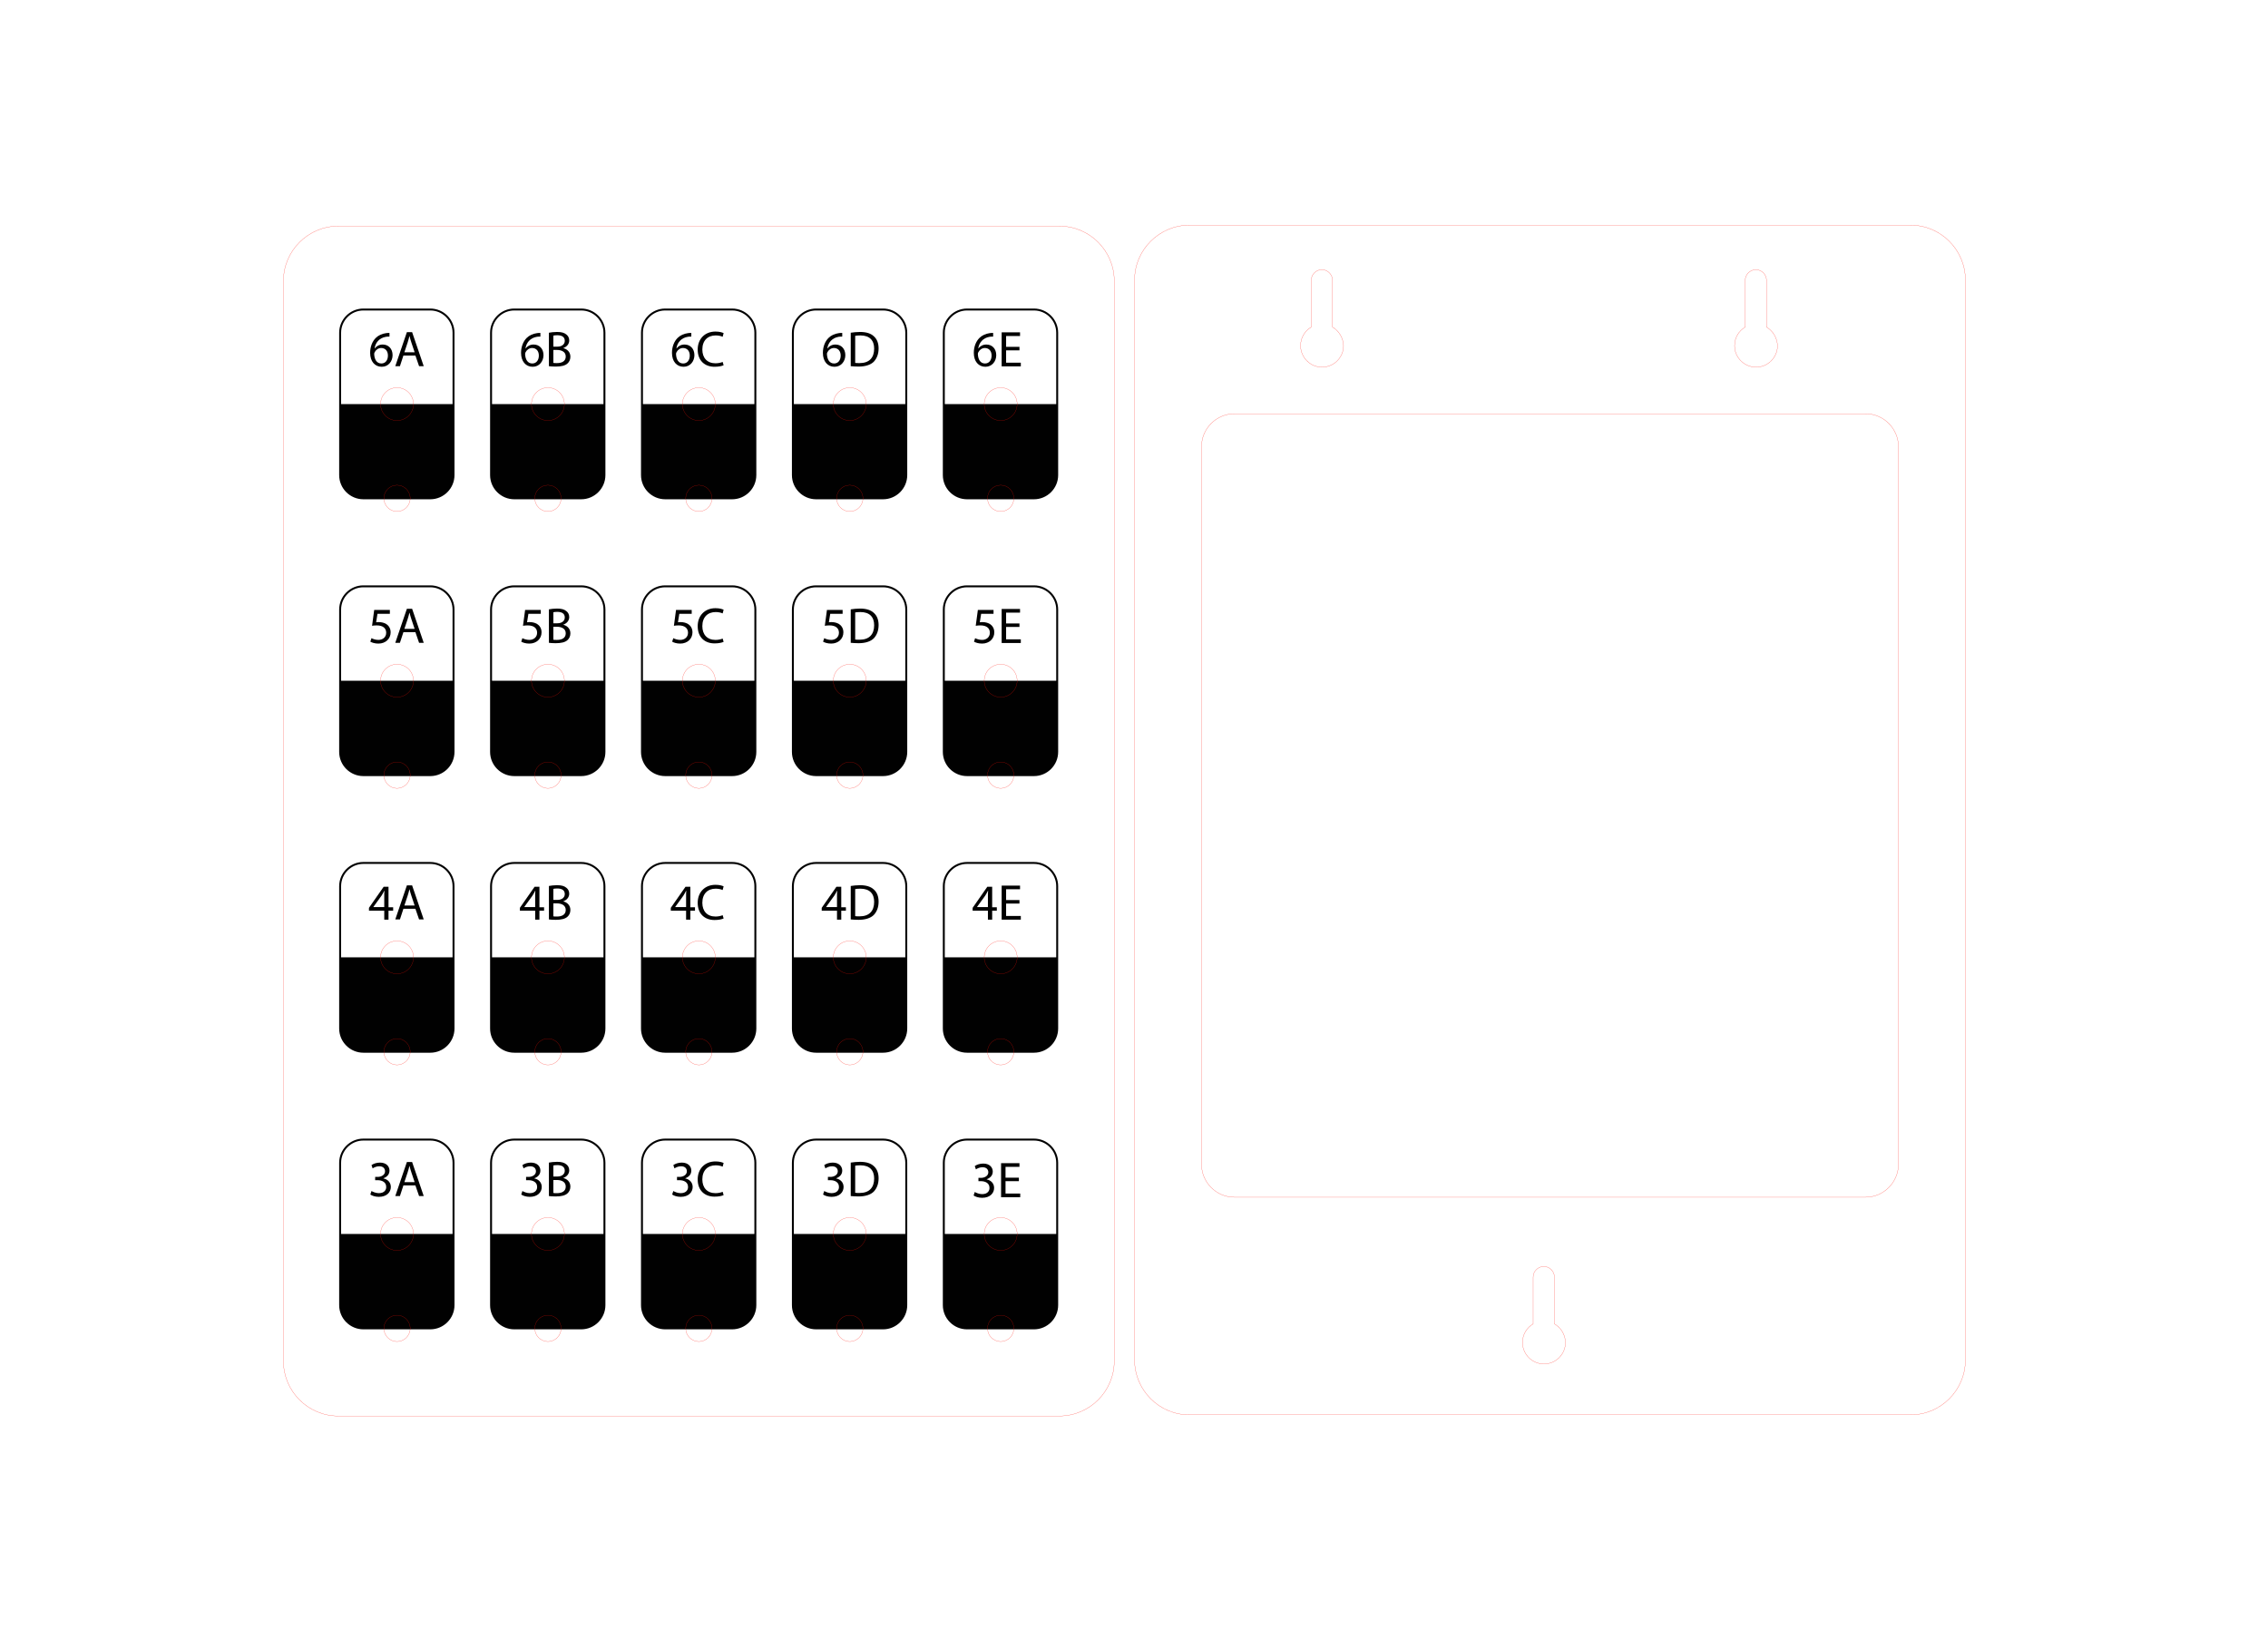 <?xml version="1.0" encoding="utf-8"?>
<!-- Generator: Adobe Illustrator 20.1.0, SVG Export Plug-In . SVG Version: 6.00 Build 0)  -->
<svg version="1.0" id="Calque_1" xmlns="http://www.w3.org/2000/svg" xmlns:xlink="http://www.w3.org/1999/xlink" x="0px" y="0px"
	 viewBox="0 0 1172.2 841.9" style="enable-background:new 0 0 1172.2 841.9;" xml:space="preserve">
<style type="text/css">
	.st0{fill:none;stroke:#FF0B00;stroke-width:0.1;stroke-miterlimit:10;}
	.st1{fill:none;stroke:#010101;stroke-miterlimit:10;}
	.st2{fill:#010101;}
</style>
<g>
	<path class="st0" d="M547.5,732H174.8c-15.6,0-28.3-12.8-28.3-28.3V145.2c0-15.6,12.8-28.3,28.3-28.3h372.8
		c15.6,0,28.3,12.8,28.3,28.3v558.4C575.9,719.3,563.1,732,547.5,732z"/>
	<path class="st1" d="M222.4,257.6h-34.6c-6.6,0-12-5.4-12-12v-73.6c0-6.6,5.4-12,12-12h34.6c6.6,0,12,5.4,12,12v73.6
		C234.4,252.2,229,257.6,222.4,257.6z"/>
	<path class="st2" d="M175.9,208.9v36.6c0,6.7,5.5,12.2,12.2,12.2h34.2c6.7,0,12.2-5.5,12.2-12.2v-36.6H175.9z"/>
	<g>
		<path class="st2" d="M201.2,174c-0.5,0-1.1,0-1.7,0.1c-3.6,0.6-5.5,3.2-5.9,6h0.1c0.8-1.1,2.2-2,4.1-2c3,0,5.1,2.2,5.1,5.5
			c0,3.1-2.1,6-5.6,6c-3.6,0-6-2.8-6-7.2c0-3.3,1.2-6,2.9-7.7c1.4-1.4,3.3-2.2,5.4-2.5c0.7-0.1,1.3-0.1,1.7-0.1V174z M200.5,183.8
			c0-2.4-1.4-3.9-3.5-3.9c-1.4,0-2.7,0.9-3.3,2.1c-0.2,0.3-0.3,0.6-0.3,1c0.1,2.8,1.3,4.9,3.7,4.9
			C199.2,187.9,200.5,186.2,200.5,183.8z"/>
		<path class="st2" d="M208.5,183.8l-1.8,5.5h-2.4l6-17.6h2.7l6,17.6h-2.4l-1.9-5.5H208.5z M214.3,182.1l-1.7-5.1
			c-0.4-1.2-0.7-2.2-0.9-3.2h-0.1c-0.3,1-0.5,2.1-0.9,3.2l-1.7,5.1H214.3z"/>
	</g>
	<circle class="st0" cx="205.2" cy="208.9" r="8.5"/>
	<circle class="st0" cx="205.2" cy="257.6" r="6.8"/>
	<path class="st1" d="M300.4,257.6h-34.6c-6.6,0-12-5.4-12-12v-73.6c0-6.6,5.4-12,12-12h34.6c6.6,0,12,5.4,12,12v73.6
		C312.4,252.2,307,257.6,300.4,257.6z"/>
	<path class="st2" d="M253.9,208.9v36.6c0,6.7,5.5,12.2,12.2,12.2h34.2c6.7,0,12.2-5.5,12.2-12.2v-36.6H253.9z"/>
	<g>
		<path class="st2" d="M279.2,174c-0.5,0-1.1,0-1.7,0.1c-3.6,0.6-5.5,3.2-5.9,6h0.1c0.8-1.1,2.2-2,4.1-2c3,0,5.1,2.2,5.1,5.5
			c0,3.1-2.1,6-5.6,6c-3.6,0-6-2.8-6-7.2c0-3.3,1.2-6,2.9-7.7c1.4-1.4,3.3-2.2,5.4-2.5c0.7-0.1,1.3-0.1,1.7-0.1V174z M278.5,183.8
			c0-2.4-1.4-3.9-3.5-3.9c-1.4,0-2.7,0.9-3.3,2.1c-0.2,0.3-0.3,0.6-0.3,1c0.1,2.8,1.3,4.9,3.7,4.9
			C277.2,187.9,278.5,186.2,278.5,183.8z"/>
		<path class="st2" d="M283.7,172c1-0.2,2.6-0.4,4.2-0.4c2.3,0,3.7,0.4,4.8,1.3c0.9,0.7,1.5,1.7,1.5,3.1c0,1.7-1.1,3.2-3,3.9v0.1
			c1.7,0.4,3.6,1.8,3.6,4.4c0,1.5-0.6,2.7-1.5,3.5c-1.2,1.1-3.2,1.6-6.1,1.6c-1.6,0-2.8-0.1-3.5-0.2V172z M286,179.2h2.1
			c2.4,0,3.8-1.3,3.8-3c0-2.1-1.6-2.9-3.9-2.9c-1,0-1.6,0.1-2,0.2V179.2z M286,187.6c0.4,0.1,1.1,0.1,1.9,0.1c2.4,0,4.5-0.9,4.5-3.4
			c0-2.4-2.1-3.4-4.6-3.4H286V187.6z"/>
	</g>
	<circle class="st0" cx="283.2" cy="208.9" r="8.5"/>
	<circle class="st0" cx="283.2" cy="257.6" r="6.8"/>
	<path class="st1" d="M378.4,257.6h-34.6c-6.6,0-12-5.4-12-12v-73.6c0-6.6,5.4-12,12-12h34.6c6.6,0,12,5.4,12,12v73.6
		C390.4,252.2,385,257.6,378.4,257.6z"/>
	<path class="st2" d="M331.9,208.9v36.6c0,6.7,5.5,12.2,12.2,12.2h34.2c6.7,0,12.2-5.5,12.2-12.2v-36.6H331.9z"/>
	<g>
		<path class="st2" d="M357.2,174c-0.5,0-1.1,0-1.7,0.1c-3.6,0.6-5.5,3.2-5.9,6h0.1c0.8-1.1,2.2-2,4.1-2c3,0,5.1,2.2,5.1,5.5
			c0,3.1-2.1,6-5.6,6c-3.6,0-6-2.8-6-7.2c0-3.3,1.2-6,2.9-7.7c1.4-1.4,3.3-2.2,5.4-2.5c0.7-0.1,1.3-0.1,1.7-0.1V174z M356.5,183.8
			c0-2.4-1.4-3.9-3.5-3.9c-1.4,0-2.7,0.9-3.3,2.1c-0.2,0.3-0.3,0.6-0.3,1c0.1,2.8,1.3,4.9,3.7,4.9
			C355.2,187.9,356.5,186.2,356.5,183.8z"/>
		<path class="st2" d="M374,188.8c-0.8,0.4-2.5,0.8-4.7,0.8c-5,0-8.7-3.1-8.7-8.9c0-5.5,3.7-9.3,9.2-9.3c2.2,0,3.6,0.5,4.2,0.8
			l-0.5,1.9c-0.9-0.4-2.1-0.7-3.6-0.7c-4.1,0-6.9,2.6-6.9,7.3c0,4.3,2.5,7.1,6.8,7.1c1.4,0,2.8-0.3,3.7-0.7L374,188.8z"/>
	</g>
	<circle class="st0" cx="361.2" cy="208.9" r="8.5"/>
	<circle class="st0" cx="361.2" cy="257.6" r="6.8"/>
	<path class="st1" d="M456.4,257.6h-34.6c-6.6,0-12-5.4-12-12v-73.6c0-6.6,5.4-12,12-12h34.6c6.6,0,12,5.4,12,12v73.6
		C468.4,252.2,463,257.6,456.4,257.6z"/>
	<path class="st2" d="M409.9,208.9v36.6c0,6.7,5.5,12.2,12.2,12.2h34.2c6.7,0,12.2-5.5,12.2-12.2v-36.6H409.9z"/>
	<g>
		<path class="st2" d="M435.2,174c-0.5,0-1.1,0-1.7,0.1c-3.6,0.6-5.5,3.2-5.9,6h0.1c0.8-1.1,2.2-2,4.1-2c3,0,5.1,2.2,5.1,5.5
			c0,3.1-2.1,6-5.6,6c-3.6,0-6-2.8-6-7.2c0-3.3,1.2-6,2.9-7.7c1.4-1.4,3.3-2.2,5.4-2.5c0.7-0.1,1.3-0.1,1.7-0.1V174z M434.5,183.8
			c0-2.4-1.4-3.9-3.5-3.9c-1.4,0-2.7,0.9-3.3,2.1c-0.2,0.3-0.3,0.6-0.3,1c0.1,2.8,1.3,4.9,3.7,4.9
			C433.2,187.9,434.5,186.2,434.5,183.8z"/>
		<path class="st2" d="M439.7,172c1.4-0.2,3-0.4,4.8-0.4c3.3,0,5.6,0.8,7.1,2.2c1.6,1.4,2.5,3.5,2.5,6.3c0,2.9-0.9,5.2-2.5,6.9
			c-1.6,1.6-4.4,2.5-7.8,2.5c-1.6,0-3-0.1-4.1-0.2V172z M442,187.6c0.6,0.1,1.4,0.1,2.3,0.1c4.9,0,7.5-2.7,7.5-7.5
			c0-4.2-2.3-6.8-7.1-6.8c-1.2,0-2.1,0.1-2.7,0.2V187.6z"/>
	</g>
	<circle class="st0" cx="439.2" cy="208.9" r="8.5"/>
	<circle class="st0" cx="439.2" cy="257.6" r="6.8"/>
	<path class="st1" d="M534.4,257.6h-34.6c-6.6,0-12-5.4-12-12v-73.6c0-6.6,5.4-12,12-12h34.6c6.6,0,12,5.4,12,12v73.6
		C546.4,252.2,541,257.6,534.4,257.6z"/>
	<path class="st2" d="M487.9,208.9v36.6c0,6.7,5.5,12.2,12.2,12.2h34.2c6.7,0,12.2-5.5,12.2-12.2v-36.6H487.9z"/>
	<g>
		<path class="st2" d="M513.2,174c-0.5,0-1.1,0-1.7,0.1c-3.6,0.6-5.5,3.2-5.9,6h0.1c0.8-1.1,2.2-2,4.1-2c3,0,5.1,2.2,5.1,5.5
			c0,3.1-2.1,6-5.6,6c-3.6,0-6-2.8-6-7.2c0-3.3,1.2-6,2.9-7.7c1.4-1.4,3.3-2.2,5.4-2.5c0.7-0.1,1.3-0.1,1.7-0.1V174z M512.5,183.8
			c0-2.4-1.4-3.9-3.5-3.9c-1.4,0-2.7,0.9-3.3,2.1c-0.2,0.3-0.3,0.6-0.3,1c0.1,2.8,1.3,4.9,3.7,4.9
			C511.2,187.9,512.5,186.2,512.5,183.8z"/>
		<path class="st2" d="M526.8,181.1H520v6.4h7.6v1.9h-9.9v-17.6h9.5v1.9H520v5.6h6.9V181.1z"/>
	</g>
	<circle class="st0" cx="517.2" cy="208.9" r="8.5"/>
	<circle class="st0" cx="517.2" cy="257.6" r="6.8"/>
	<path class="st1" d="M222.4,400.7h-34.6c-6.6,0-12-5.4-12-12v-73.6c0-6.6,5.4-12,12-12h34.6c6.6,0,12,5.4,12,12v73.6
		C234.4,395.3,229,400.7,222.4,400.7z"/>
	<path class="st2" d="M175.9,351.9v36.6c0,6.7,5.5,12.2,12.2,12.2h34.2c6.7,0,12.2-5.5,12.2-12.2v-36.6H175.9z"/>
	<g>
		<path class="st2" d="M201.6,317.3h-6.5l-0.7,4.4c0.4-0.1,0.8-0.1,1.4-0.1c1.3,0,2.6,0.3,3.7,0.9c1.3,0.8,2.4,2.2,2.4,4.4
			c0,3.3-2.6,5.8-6.3,5.8c-1.9,0-3.4-0.5-4.2-1l0.6-1.8c0.7,0.4,2.1,0.9,3.6,0.9c2.2,0,4-1.4,4-3.7c0-2.2-1.5-3.8-4.9-3.8
			c-1,0-1.7,0.1-2.4,0.2l1.1-8.2h8.1V317.3z"/>
		<path class="st2" d="M208.5,326.8l-1.8,5.5h-2.4l6-17.6h2.7l6,17.6h-2.4l-1.9-5.5H208.5z M214.3,325.1l-1.7-5.1
			c-0.4-1.2-0.7-2.2-0.9-3.2h-0.1c-0.3,1-0.5,2.1-0.9,3.2l-1.7,5.1H214.3z"/>
	</g>
	<circle class="st0" cx="205.2" cy="351.9" r="8.5"/>
	<circle class="st0" cx="205.2" cy="400.7" r="6.8"/>
	<path class="st1" d="M300.4,400.7h-34.6c-6.6,0-12-5.4-12-12v-73.6c0-6.6,5.4-12,12-12h34.6c6.6,0,12,5.4,12,12v73.6
		C312.4,395.3,307,400.7,300.4,400.7z"/>
	<path class="st2" d="M253.9,351.9v36.6c0,6.7,5.5,12.2,12.2,12.2h34.2c6.7,0,12.2-5.5,12.2-12.2v-36.6H253.9z"/>
	<g>
		<path class="st2" d="M279.6,317.3h-6.5l-0.7,4.4c0.4-0.1,0.8-0.1,1.4-0.1c1.3,0,2.6,0.3,3.7,0.9c1.3,0.8,2.4,2.2,2.4,4.4
			c0,3.3-2.6,5.8-6.3,5.8c-1.9,0-3.4-0.5-4.2-1l0.6-1.8c0.7,0.4,2.1,0.9,3.6,0.9c2.2,0,4-1.4,4-3.7c0-2.2-1.5-3.8-4.9-3.8
			c-1,0-1.7,0.1-2.4,0.2l1.1-8.2h8.1V317.3z"/>
		<path class="st2" d="M283.7,315c1-0.2,2.6-0.4,4.2-0.4c2.3,0,3.7,0.4,4.8,1.3c0.9,0.7,1.5,1.7,1.5,3.1c0,1.7-1.1,3.2-3,3.9v0.1
			c1.7,0.4,3.6,1.8,3.6,4.4c0,1.5-0.6,2.7-1.5,3.5c-1.2,1.1-3.2,1.6-6.1,1.6c-1.6,0-2.8-0.1-3.5-0.2V315z M286,322.2h2.1
			c2.4,0,3.8-1.3,3.8-3c0-2.1-1.6-2.9-3.9-2.9c-1,0-1.6,0.1-2,0.2V322.2z M286,330.7c0.4,0.1,1.1,0.1,1.9,0.1c2.4,0,4.5-0.9,4.5-3.4
			c0-2.4-2.1-3.4-4.6-3.4H286V330.7z"/>
	</g>
	<circle class="st0" cx="283.2" cy="351.9" r="8.5"/>
	<circle class="st0" cx="283.2" cy="400.7" r="6.8"/>
	<path class="st1" d="M378.4,400.7h-34.6c-6.6,0-12-5.4-12-12v-73.6c0-6.6,5.4-12,12-12h34.6c6.6,0,12,5.4,12,12v73.6
		C390.4,395.3,385,400.7,378.4,400.7z"/>
	<path class="st2" d="M331.9,351.9v36.6c0,6.7,5.5,12.2,12.2,12.2h34.2c6.7,0,12.2-5.5,12.2-12.2v-36.6H331.9z"/>
	<g>
		<path class="st2" d="M357.6,317.3h-6.5l-0.7,4.4c0.4-0.1,0.8-0.1,1.4-0.1c1.3,0,2.6,0.3,3.7,0.9c1.3,0.8,2.4,2.2,2.4,4.4
			c0,3.3-2.6,5.8-6.3,5.8c-1.9,0-3.4-0.5-4.2-1l0.6-1.8c0.7,0.4,2.1,0.9,3.6,0.9c2.2,0,4-1.4,4-3.7c0-2.2-1.5-3.8-4.9-3.8
			c-1,0-1.7,0.1-2.4,0.2l1.1-8.2h8.1V317.3z"/>
		<path class="st2" d="M374,331.8c-0.8,0.4-2.5,0.8-4.7,0.8c-5,0-8.7-3.1-8.7-8.9c0-5.5,3.7-9.3,9.2-9.3c2.2,0,3.6,0.5,4.2,0.8
			l-0.5,1.9c-0.9-0.4-2.1-0.7-3.6-0.7c-4.1,0-6.9,2.6-6.9,7.3c0,4.3,2.5,7.1,6.8,7.1c1.4,0,2.8-0.3,3.7-0.7L374,331.8z"/>
	</g>
	<circle class="st0" cx="361.2" cy="351.9" r="8.5"/>
	<circle class="st0" cx="361.2" cy="400.7" r="6.8"/>
	<path class="st1" d="M456.4,400.7h-34.6c-6.6,0-12-5.4-12-12v-73.6c0-6.6,5.4-12,12-12h34.6c6.6,0,12,5.4,12,12v73.6
		C468.4,395.3,463,400.7,456.4,400.7z"/>
	<path class="st2" d="M409.9,351.9v36.6c0,6.7,5.5,12.2,12.2,12.2h34.2c6.7,0,12.2-5.5,12.2-12.2v-36.6H409.9z"/>
	<g>
		<path class="st2" d="M435.6,317.3h-6.5l-0.7,4.4c0.4-0.1,0.8-0.1,1.4-0.1c1.3,0,2.6,0.3,3.7,0.9c1.3,0.8,2.4,2.2,2.4,4.4
			c0,3.3-2.6,5.8-6.3,5.8c-1.9,0-3.4-0.5-4.2-1l0.6-1.8c0.7,0.4,2.1,0.9,3.6,0.9c2.2,0,4-1.4,4-3.7c0-2.2-1.5-3.8-4.9-3.8
			c-1,0-1.7,0.1-2.4,0.2l1.1-8.2h8.1V317.3z"/>
		<path class="st2" d="M439.7,315c1.4-0.2,3-0.4,4.8-0.4c3.3,0,5.6,0.8,7.1,2.2c1.6,1.4,2.5,3.5,2.5,6.3c0,2.9-0.9,5.2-2.5,6.9
			c-1.6,1.6-4.4,2.5-7.8,2.5c-1.6,0-3-0.1-4.1-0.2V315z M442,330.6c0.6,0.1,1.4,0.1,2.3,0.1c4.9,0,7.5-2.7,7.5-7.5
			c0-4.2-2.3-6.8-7.1-6.8c-1.2,0-2.1,0.1-2.7,0.2V330.6z"/>
	</g>
	<circle class="st0" cx="439.2" cy="351.9" r="8.5"/>
	<circle class="st0" cx="439.2" cy="400.7" r="6.8"/>
	<path class="st1" d="M534.4,400.7h-34.6c-6.6,0-12-5.4-12-12v-73.6c0-6.6,5.4-12,12-12h34.6c6.6,0,12,5.4,12,12v73.6
		C546.4,395.3,541,400.7,534.4,400.7z"/>
	<path class="st2" d="M487.9,351.9v36.6c0,6.7,5.5,12.2,12.2,12.2h34.2c6.7,0,12.2-5.5,12.2-12.2v-36.6H487.9z"/>
	<g>
		<path class="st2" d="M513.6,317.3h-6.5l-0.7,4.4c0.4-0.1,0.8-0.1,1.4-0.1c1.3,0,2.6,0.3,3.7,0.9c1.3,0.8,2.4,2.2,2.4,4.4
			c0,3.3-2.6,5.8-6.3,5.8c-1.9,0-3.4-0.5-4.2-1l0.6-1.8c0.7,0.4,2.1,0.9,3.6,0.9c2.2,0,4-1.4,4-3.7c0-2.2-1.5-3.8-4.9-3.8
			c-1,0-1.7,0.1-2.4,0.2l1.1-8.2h8.1V317.3z"/>
		<path class="st2" d="M526.8,324.1H520v6.4h7.6v1.9h-9.9v-17.6h9.5v1.9H520v5.6h6.9V324.1z"/>
	</g>
	<circle class="st0" cx="517.2" cy="351.9" r="8.5"/>
	<circle class="st0" cx="517.2" cy="400.7" r="6.8"/>
	<path class="st1" d="M222.4,543.7h-34.6c-6.6,0-12-5.4-12-12v-73.6c0-6.6,5.4-12,12-12h34.6c6.6,0,12,5.4,12,12v73.6
		C234.4,538.3,229,543.7,222.4,543.7z"/>
	<path class="st2" d="M175.9,494.9v36.6c0,6.7,5.5,12.2,12.2,12.2h34.2c6.7,0,12.2-5.5,12.2-12.2v-36.6H175.9z"/>
	<g>
		<path class="st2" d="M198.6,475.4v-4.6h-7.9v-1.5l7.6-10.9h2.5v10.6h2.4v1.8h-2.4v4.6H198.6z M198.6,468.9v-5.7
			c0-0.9,0-1.8,0.1-2.7h-0.1c-0.5,1-0.9,1.7-1.4,2.5l-4.2,5.8v0.1H198.6z"/>
		<path class="st2" d="M208.5,469.8l-1.8,5.5h-2.4l6-17.6h2.7l6,17.6h-2.4l-1.9-5.5H208.5z M214.3,468.1l-1.7-5.1
			c-0.4-1.2-0.7-2.2-0.9-3.2h-0.1c-0.3,1-0.5,2.1-0.9,3.2l-1.7,5.1H214.3z"/>
	</g>
	<circle class="st0" cx="205.2" cy="494.9" r="8.5"/>
	<circle class="st0" cx="205.2" cy="543.7" r="6.8"/>
	<path class="st1" d="M300.4,543.7h-34.6c-6.6,0-12-5.4-12-12v-73.6c0-6.6,5.4-12,12-12h34.6c6.6,0,12,5.4,12,12v73.6
		C312.4,538.3,307,543.7,300.4,543.7z"/>
	<path class="st2" d="M253.9,494.9v36.6c0,6.7,5.5,12.2,12.2,12.2h34.2c6.7,0,12.2-5.5,12.2-12.2v-36.6H253.9z"/>
	<g>
		<path class="st2" d="M276.6,475.4v-4.6h-7.9v-1.5l7.6-10.9h2.5v10.6h2.4v1.8h-2.4v4.6H276.6z M276.6,468.9v-5.7
			c0-0.9,0-1.8,0.1-2.7h-0.1c-0.5,1-0.9,1.7-1.4,2.5l-4.2,5.8v0.1H276.6z"/>
		<path class="st2" d="M283.7,458c1-0.2,2.6-0.4,4.2-0.4c2.3,0,3.7,0.4,4.8,1.3c0.9,0.7,1.5,1.7,1.5,3.1c0,1.7-1.1,3.2-3,3.9v0.1
			c1.7,0.4,3.6,1.8,3.6,4.4c0,1.5-0.6,2.7-1.5,3.5c-1.2,1.1-3.2,1.6-6.1,1.6c-1.6,0-2.8-0.1-3.5-0.2V458z M286,465.2h2.1
			c2.4,0,3.8-1.3,3.8-3c0-2.1-1.6-2.9-3.9-2.9c-1,0-1.6,0.1-2,0.2V465.2z M286,473.7c0.4,0.1,1.1,0.1,1.9,0.1c2.4,0,4.5-0.9,4.5-3.4
			c0-2.4-2.1-3.4-4.6-3.4H286V473.7z"/>
	</g>
	<circle class="st0" cx="283.2" cy="494.9" r="8.5"/>
	<circle class="st0" cx="283.2" cy="543.7" r="6.8"/>
	<path class="st1" d="M378.4,543.7h-34.6c-6.6,0-12-5.4-12-12v-73.6c0-6.6,5.4-12,12-12h34.6c6.6,0,12,5.4,12,12v73.6
		C390.4,538.3,385,543.7,378.4,543.7z"/>
	<path class="st2" d="M331.9,494.9v36.6c0,6.7,5.5,12.2,12.2,12.2h34.2c6.7,0,12.2-5.5,12.2-12.2v-36.6H331.9z"/>
	<g>
		<path class="st2" d="M354.6,475.4v-4.6h-7.9v-1.5l7.6-10.9h2.5v10.6h2.4v1.8h-2.4v4.6H354.6z M354.6,468.9v-5.7
			c0-0.9,0-1.8,0.1-2.7h-0.1c-0.5,1-0.9,1.7-1.4,2.5l-4.2,5.8v0.1H354.6z"/>
		<path class="st2" d="M374,474.8c-0.8,0.4-2.5,0.8-4.7,0.8c-5,0-8.7-3.1-8.7-8.9c0-5.5,3.7-9.3,9.2-9.3c2.2,0,3.6,0.5,4.2,0.8
			l-0.5,1.9c-0.9-0.4-2.1-0.7-3.6-0.7c-4.1,0-6.9,2.6-6.9,7.3c0,4.3,2.5,7.1,6.8,7.1c1.4,0,2.8-0.3,3.7-0.7L374,474.8z"/>
	</g>
	<circle class="st0" cx="361.2" cy="494.9" r="8.5"/>
	<circle class="st0" cx="361.2" cy="543.7" r="6.8"/>
	<path class="st1" d="M456.4,543.7h-34.6c-6.6,0-12-5.4-12-12v-73.6c0-6.6,5.4-12,12-12h34.6c6.6,0,12,5.4,12,12v73.6
		C468.4,538.3,463,543.7,456.4,543.7z"/>
	<path class="st2" d="M409.9,494.9v36.6c0,6.7,5.5,12.2,12.2,12.2h34.2c6.7,0,12.2-5.5,12.2-12.2v-36.6H409.9z"/>
	<g>
		<path class="st2" d="M432.6,475.4v-4.6h-7.9v-1.5l7.6-10.9h2.5v10.6h2.4v1.8h-2.4v4.6H432.6z M432.6,468.9v-5.7
			c0-0.9,0-1.8,0.1-2.7h-0.1c-0.5,1-0.9,1.7-1.4,2.5l-4.2,5.8v0.1H432.6z"/>
		<path class="st2" d="M439.7,458c1.4-0.2,3-0.4,4.8-0.4c3.3,0,5.6,0.8,7.1,2.2c1.6,1.4,2.5,3.5,2.5,6.3c0,2.9-0.9,5.2-2.5,6.9
			c-1.6,1.6-4.4,2.5-7.8,2.5c-1.6,0-3-0.1-4.1-0.2V458z M442,473.6c0.6,0.1,1.4,0.1,2.3,0.1c4.9,0,7.5-2.7,7.5-7.5
			c0-4.2-2.3-6.8-7.1-6.8c-1.2,0-2.1,0.1-2.7,0.2V473.6z"/>
	</g>
	<circle class="st0" cx="439.2" cy="494.9" r="8.5"/>
	<circle class="st0" cx="439.2" cy="543.7" r="6.8"/>
	<path class="st1" d="M534.4,543.7h-34.6c-6.6,0-12-5.4-12-12v-73.6c0-6.6,5.4-12,12-12h34.6c6.6,0,12,5.4,12,12v73.6
		C546.4,538.3,541,543.7,534.4,543.7z"/>
	<path class="st2" d="M487.9,494.9v36.6c0,6.7,5.5,12.2,12.2,12.2h34.2c6.7,0,12.2-5.5,12.2-12.2v-36.6H487.9z"/>
	<g>
		<path class="st2" d="M510.6,475.4v-4.6h-7.9v-1.5l7.6-10.9h2.5v10.6h2.4v1.8h-2.4v4.6H510.6z M510.6,468.9v-5.7
			c0-0.9,0-1.8,0.1-2.7h-0.1c-0.5,1-0.9,1.7-1.4,2.5l-4.2,5.8v0.1H510.6z"/>
		<path class="st2" d="M526.8,467.1H520v6.4h7.6v1.9h-9.9v-17.6h9.5v1.9H520v5.6h6.9V467.1z"/>
	</g>
	<circle class="st0" cx="517.2" cy="494.9" r="8.5"/>
	<circle class="st0" cx="517.2" cy="543.7" r="6.8"/>
	<path class="st1" d="M222.4,686.7h-34.6c-6.6,0-12-5.4-12-12v-73.6c0-6.6,5.4-12,12-12h34.6c6.6,0,12,5.4,12,12v73.6
		C234.4,681.3,229,686.7,222.4,686.7z"/>
	<path class="st2" d="M175.9,637.9v36.6c0,6.7,5.5,12.2,12.2,12.2h34.2c6.7,0,12.2-5.5,12.2-12.2v-36.6H175.9z"/>
	<g>
		<path class="st2" d="M192,615.7c0.7,0.4,2.2,1.1,3.8,1.1c3,0,3.9-1.9,3.8-3.3c0-2.4-2.2-3.4-4.4-3.4h-1.3v-1.7h1.3
			c1.7,0,3.8-0.9,3.8-2.9c0-1.4-0.9-2.6-3-2.6c-1.4,0-2.7,0.6-3.4,1.1l-0.6-1.7c0.9-0.7,2.6-1.3,4.4-1.3c3.3,0,4.9,2,4.9,4.1
			c0,1.8-1,3.2-3.1,4v0.1c2.1,0.4,3.8,2,3.8,4.4c0,2.7-2.1,5.1-6.2,5.1c-1.9,0-3.6-0.6-4.4-1.2L192,615.7z"/>
		<path class="st2" d="M208.5,612.8l-1.8,5.5h-2.4l6-17.6h2.7l6,17.6h-2.4l-1.9-5.5H208.5z M214.3,611.1l-1.7-5.1
			c-0.4-1.2-0.7-2.2-0.9-3.2h-0.1c-0.3,1-0.5,2.1-0.9,3.2l-1.7,5.1H214.3z"/>
	</g>
	<circle class="st0" cx="205.2" cy="637.9" r="8.5"/>
	<circle class="st0" cx="205.2" cy="686.7" r="6.8"/>
	<path class="st1" d="M300.4,686.7h-34.6c-6.6,0-12-5.4-12-12v-73.6c0-6.6,5.4-12,12-12h34.6c6.6,0,12,5.4,12,12v73.6
		C312.4,681.3,307,686.7,300.4,686.7z"/>
	<path class="st2" d="M253.9,637.9v36.6c0,6.7,5.5,12.2,12.2,12.2h34.2c6.7,0,12.2-5.5,12.2-12.2v-36.6H253.9z"/>
	<g>
		<path class="st2" d="M270,615.7c0.7,0.4,2.2,1.1,3.8,1.1c3,0,3.9-1.9,3.8-3.3c0-2.4-2.2-3.4-4.4-3.4h-1.3v-1.7h1.3
			c1.7,0,3.8-0.9,3.8-2.9c0-1.4-0.9-2.6-3-2.6c-1.4,0-2.7,0.6-3.4,1.1l-0.6-1.7c0.9-0.7,2.6-1.3,4.4-1.3c3.3,0,4.9,2,4.9,4.1
			c0,1.8-1,3.2-3.1,4v0.1c2.1,0.4,3.8,2,3.8,4.4c0,2.7-2.1,5.1-6.2,5.1c-1.9,0-3.6-0.6-4.4-1.2L270,615.7z"/>
		<path class="st2" d="M283.7,601c1-0.2,2.6-0.4,4.2-0.4c2.3,0,3.7,0.4,4.8,1.3c0.9,0.7,1.5,1.7,1.5,3.1c0,1.7-1.1,3.2-3,3.9v0.1
			c1.7,0.4,3.6,1.8,3.6,4.4c0,1.5-0.6,2.7-1.5,3.5c-1.2,1.1-3.2,1.6-6.1,1.6c-1.6,0-2.8-0.1-3.5-0.2V601z M286,608.2h2.1
			c2.4,0,3.8-1.3,3.8-3c0-2.1-1.6-2.9-3.9-2.9c-1,0-1.6,0.1-2,0.2V608.2z M286,616.7c0.4,0.1,1.1,0.1,1.9,0.1c2.4,0,4.5-0.9,4.5-3.4
			c0-2.4-2.1-3.4-4.6-3.4H286V616.7z"/>
	</g>
	<circle class="st0" cx="283.2" cy="637.9" r="8.5"/>
	<circle class="st0" cx="283.2" cy="686.7" r="6.8"/>
	<path class="st1" d="M378.4,686.7h-34.6c-6.6,0-12-5.4-12-12v-73.6c0-6.6,5.4-12,12-12h34.6c6.6,0,12,5.4,12,12v73.6
		C390.4,681.3,385,686.7,378.4,686.7z"/>
	<path class="st2" d="M331.9,637.9v36.6c0,6.7,5.5,12.2,12.2,12.2h34.2c6.7,0,12.2-5.5,12.2-12.2v-36.6H331.9z"/>
	<g>
		<path class="st2" d="M348,615.7c0.7,0.4,2.2,1.1,3.8,1.1c3,0,3.9-1.9,3.8-3.3c0-2.4-2.2-3.4-4.4-3.4h-1.3v-1.7h1.3
			c1.7,0,3.8-0.9,3.8-2.9c0-1.4-0.9-2.6-3-2.6c-1.4,0-2.7,0.6-3.4,1.1l-0.6-1.7c0.9-0.7,2.6-1.3,4.4-1.3c3.3,0,4.9,2,4.9,4.1
			c0,1.8-1,3.2-3.1,4v0.1c2.1,0.4,3.8,2,3.8,4.4c0,2.7-2.1,5.1-6.2,5.1c-1.9,0-3.6-0.6-4.4-1.2L348,615.7z"/>
		<path class="st2" d="M374,617.8c-0.8,0.4-2.5,0.8-4.7,0.8c-5,0-8.7-3.1-8.7-8.9c0-5.5,3.7-9.3,9.2-9.3c2.2,0,3.6,0.5,4.2,0.8
			l-0.5,1.9c-0.9-0.4-2.1-0.7-3.6-0.7c-4.1,0-6.9,2.6-6.9,7.3c0,4.3,2.5,7.1,6.8,7.1c1.4,0,2.8-0.3,3.7-0.7L374,617.8z"/>
	</g>
	<circle class="st0" cx="361.2" cy="637.9" r="8.5"/>
	<circle class="st0" cx="361.2" cy="686.7" r="6.8"/>
	<path class="st1" d="M456.4,686.7h-34.6c-6.6,0-12-5.4-12-12v-73.6c0-6.6,5.4-12,12-12h34.6c6.6,0,12,5.4,12,12v73.6
		C468.4,681.3,463,686.7,456.4,686.7z"/>
	<path class="st2" d="M409.9,637.9v36.6c0,6.7,5.5,12.2,12.2,12.2h34.2c6.7,0,12.2-5.5,12.2-12.2v-36.6H409.9z"/>
	<g>
		<path class="st2" d="M426,615.7c0.7,0.4,2.2,1.1,3.8,1.1c3,0,3.9-1.9,3.8-3.3c0-2.4-2.2-3.4-4.4-3.4h-1.3v-1.7h1.3
			c1.7,0,3.8-0.9,3.8-2.9c0-1.4-0.9-2.6-3-2.6c-1.4,0-2.7,0.6-3.4,1.1l-0.6-1.7c0.9-0.7,2.6-1.3,4.4-1.3c3.3,0,4.9,2,4.9,4.1
			c0,1.8-1,3.2-3.1,4v0.1c2.1,0.4,3.8,2,3.8,4.4c0,2.7-2.1,5.1-6.2,5.1c-1.9,0-3.6-0.6-4.4-1.2L426,615.7z"/>
		<path class="st2" d="M439.7,601c1.4-0.2,3-0.4,4.8-0.4c3.3,0,5.6,0.8,7.1,2.2c1.6,1.4,2.5,3.5,2.5,6.3c0,2.9-0.9,5.2-2.5,6.9
			c-1.6,1.6-4.4,2.5-7.8,2.5c-1.6,0-3-0.1-4.1-0.2V601z M442,616.6c0.6,0.1,1.4,0.1,2.3,0.1c4.9,0,7.5-2.7,7.5-7.5
			c0-4.2-2.3-6.8-7.1-6.8c-1.2,0-2.1,0.1-2.7,0.2V616.6z"/>
	</g>
	<circle class="st0" cx="439.2" cy="637.9" r="8.5"/>
	<circle class="st0" cx="439.2" cy="686.7" r="6.8"/>
	<path class="st1" d="M534.4,686.7h-34.6c-6.6,0-12-5.4-12-12v-73.6c0-6.6,5.4-12,12-12h34.6c6.6,0,12,5.4,12,12v73.6
		C546.4,681.3,541,686.7,534.4,686.7z"/>
	<path class="st2" d="M487.9,637.9v36.6c0,6.7,5.5,12.2,12.2,12.2h34.2c6.7,0,12.2-5.5,12.2-12.2v-36.6H487.9z"/>
	<g>
		<path class="st2" d="M503.8,616.2c0.7,0.4,2.2,1.1,3.8,1.1c3,0,3.9-1.9,3.8-3.3c0-2.4-2.2-3.4-4.4-3.4h-1.3v-1.7h1.3
			c1.7,0,3.8-0.9,3.8-2.9c0-1.4-0.9-2.6-3-2.6c-1.4,0-2.7,0.6-3.4,1.1l-0.6-1.7c0.9-0.7,2.6-1.3,4.4-1.3c3.3,0,4.9,2,4.9,4.1
			c0,1.8-1,3.2-3.1,4v0.1c2.1,0.4,3.8,2,3.8,4.4c0,2.7-2.1,5.1-6.2,5.1c-1.9,0-3.6-0.6-4.4-1.2L503.8,616.2z"/>
		<path class="st2" d="M526.6,610.6h-6.9v6.4h7.6v1.9h-9.9v-17.6h9.5v1.9h-7.2v5.6h6.9V610.6z"/>
	</g>
	<circle class="st0" cx="517.2" cy="637.9" r="8.5"/>
	<circle class="st0" cx="517.2" cy="686.7" r="6.8"/>
</g>
<g>
	<path class="st0" d="M987.5,731.4H614.7c-15.6,0-28.3-12.8-28.3-28.3V144.7c0-15.6,12.8-28.3,28.3-28.3h372.8
		c15.6,0,28.3,12.8,28.3,28.3v558.4C1015.8,718.7,1003,731.4,987.5,731.4z"/>
	<path class="st0" d="M964.2,618.9H638c-9.4,0-17-7.7-17-17v-371c0-9.4,7.7-17,17-17h326.2c9.4,0,17,7.7,17,17v371
		C981.2,611.2,973.5,618.9,964.2,618.9z"/>
	<path class="st0" d="M688.7,169.1v-24.2c0-3-2.5-5.5-5.5-5.5h0c-3,0-5.5,2.5-5.5,5.5v24.2c-3.3,1.9-5.5,5.5-5.5,9.6
		c0,6.1,5,11.1,11.1,11.1c6.1,0,11.1-5,11.1-11.1C694.2,174.6,692,171,688.7,169.1z"/>
	<path class="st0" d="M913,169.1v-24.2c0-3-2.5-5.5-5.5-5.5h0c-3,0-5.5,2.5-5.5,5.5v24.2c-3.3,1.9-5.5,5.5-5.5,9.6
		c0,6.1,5,11.1,11.1,11.1c6.1,0,11.1-5,11.1-11.1C918.5,174.6,916.3,171,913,169.1z"/>
	<path class="st0" d="M803.4,684.4v-24.2c0-3-2.5-5.5-5.5-5.5h0c-3,0-5.5,2.5-5.5,5.5v24.2c-3.3,1.9-5.5,5.5-5.5,9.6
		c0,6.1,5,11.1,11.1,11.1c6.1,0,11.1-5,11.1-11.1C809,689.8,806.7,686.3,803.4,684.4z"/>
</g>
</svg>
